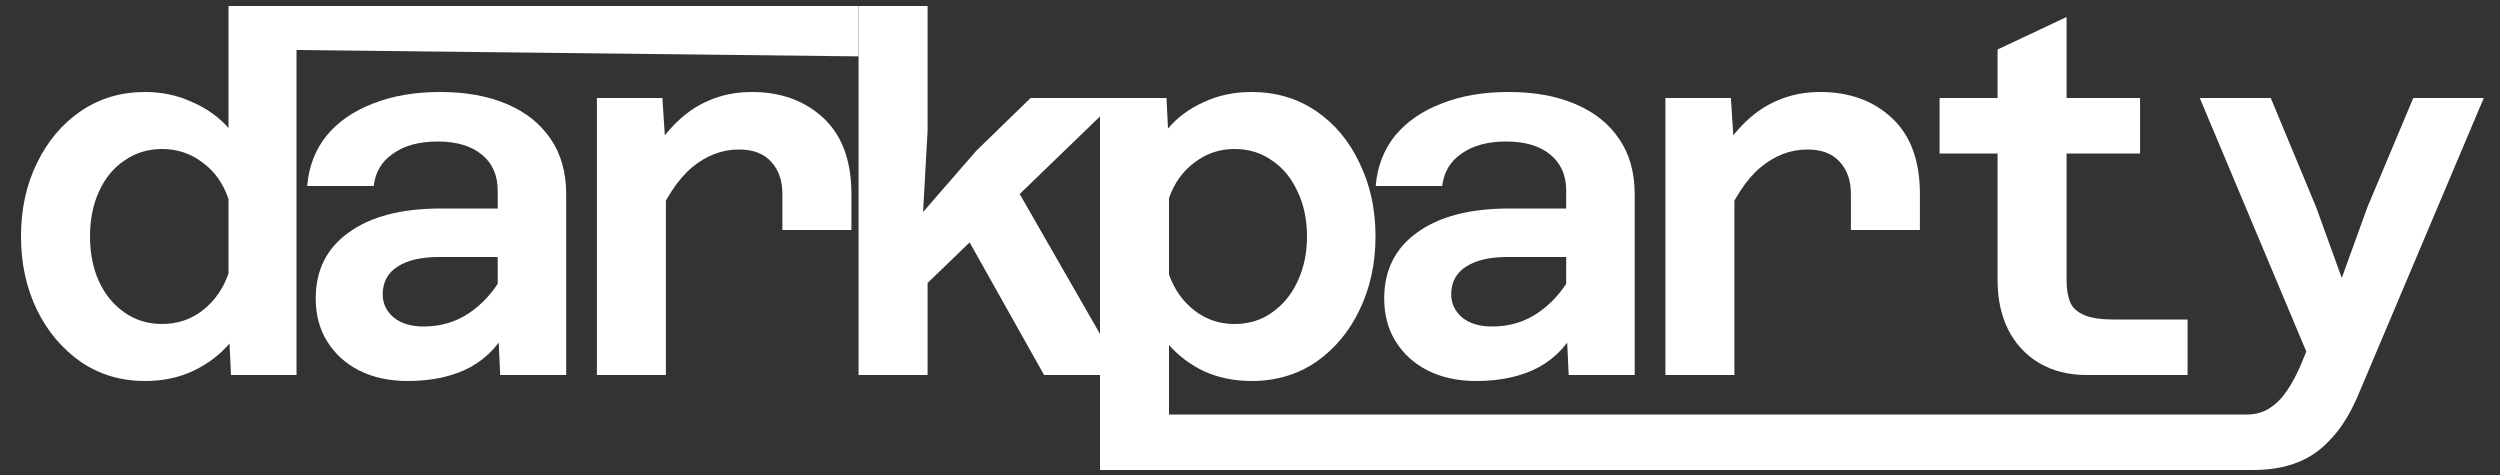 <svg width="100" height="19" viewBox="0 0 100 19" fill="none" xmlns="http://www.w3.org/2000/svg">
<rect x="0" y="0" width="100" height="19" fill="#333333" stroke="none"/>
<path d="M5.8 3.68C6.48 3.68 7.107 3.813 7.68 4.08C8.267 4.333 8.753 4.68 9.14 5.12V0.24H34.343V2.255L11.86 2V15H9.24L9.18 13.74C8.793 14.193 8.307 14.56 7.72 14.84C7.147 15.107 6.507 15.24 5.8 15.24C4.84 15.24 3.987 14.987 3.24 14.48C2.493 13.96 1.907 13.267 1.48 12.4C1.053 11.52 0.84 10.54 0.84 9.46C0.84 8.367 1.053 7.387 1.48 6.52C1.907 5.64 2.493 4.947 3.24 4.44C3.987 3.933 4.84 3.68 5.8 3.68ZM6.48 12.96C7.093 12.96 7.633 12.78 8.1 12.42C8.58 12.047 8.927 11.553 9.14 10.94V7.96C8.927 7.333 8.58 6.847 8.1 6.5C7.633 6.14 7.093 5.96 6.48 5.96C5.92 5.96 5.42 6.113 4.98 6.42C4.54 6.713 4.2 7.127 3.96 7.66C3.72 8.18 3.6 8.78 3.6 9.46C3.6 10.127 3.72 10.727 3.96 11.26C4.2 11.78 4.54 12.193 4.98 12.5C5.42 12.807 5.92 12.96 6.48 12.96Z" fill="white"/>
<path d="M20.008 15L19.908 12.84V7.62C19.908 7.007 19.695 6.527 19.268 6.18C18.841 5.833 18.255 5.66 17.508 5.66C16.774 5.66 16.181 5.82 15.728 6.14C15.274 6.447 15.014 6.88 14.948 7.44H12.288C12.354 6.653 12.614 5.98 13.068 5.42C13.534 4.86 14.155 4.433 14.928 4.14C15.701 3.833 16.595 3.68 17.608 3.68C18.634 3.68 19.521 3.84 20.268 4.16C21.028 4.48 21.614 4.947 22.028 5.56C22.441 6.16 22.648 6.9 22.648 7.78V15H20.008ZM16.308 15.24C15.575 15.24 14.928 15.1 14.368 14.82C13.821 14.54 13.395 14.153 13.088 13.66C12.781 13.167 12.628 12.593 12.628 11.94C12.628 10.807 13.068 9.927 13.948 9.3C14.828 8.66 16.055 8.34 17.628 8.34H20.208V10.28H17.548C16.855 10.28 16.308 10.407 15.908 10.66C15.508 10.913 15.308 11.287 15.308 11.78C15.308 12.14 15.454 12.447 15.748 12.7C16.041 12.94 16.441 13.06 16.948 13.06C17.628 13.06 18.235 12.88 18.768 12.52C19.301 12.16 19.741 11.673 20.088 11.06L20.388 12.96C20.041 13.72 19.521 14.293 18.828 14.68C18.134 15.053 17.294 15.24 16.308 15.24Z" fill="white"/>
<path d="M31.296 9.2V7.76C31.296 7.227 31.149 6.8 30.856 6.48C30.562 6.147 30.129 5.98 29.556 5.98C28.876 5.98 28.249 6.22 27.676 6.7C27.116 7.167 26.609 7.94 26.156 9.02L25.836 6.6C26.169 5.96 26.542 5.427 26.956 5C27.382 4.56 27.849 4.233 28.356 4.02C28.876 3.793 29.449 3.68 30.076 3.68C31.236 3.68 32.189 4.027 32.936 4.72C33.682 5.413 34.056 6.427 34.056 7.76V9.2H31.296ZM23.876 15V3.92H26.496L26.636 6.08V15H23.876Z" fill="white"/>
<path d="M34.343 15V0.24H37.103V5.24L36.923 8.48L39.043 6.04L41.223 3.92H44.763L37.103 11.32V15H34.343ZM41.763 15L38.103 8.48L40.603 7.44L44.943 15H41.763Z" fill="white"/>
<path d="M50.06 3.68C51.033 3.68 51.893 3.933 52.64 4.44C53.387 4.947 53.967 5.64 54.38 6.52C54.807 7.387 55.02 8.367 55.02 9.46C55.02 10.54 54.807 11.52 54.38 12.4C53.967 13.267 53.387 13.96 52.64 14.48C51.893 14.987 51.033 15.24 50.06 15.24C49.38 15.24 48.753 15.113 48.18 14.86C47.62 14.593 47.147 14.24 46.76 13.8V18.56H44V3.92H46.66L46.72 5.14C47.107 4.687 47.587 4.333 48.16 4.08C48.733 3.813 49.367 3.68 50.06 3.68ZM49.38 12.96C49.953 12.96 50.453 12.807 50.88 12.5C51.32 12.193 51.66 11.78 51.9 11.26C52.153 10.727 52.28 10.127 52.28 9.46C52.28 8.78 52.153 8.18 51.9 7.66C51.66 7.127 51.32 6.713 50.88 6.42C50.453 6.113 49.953 5.96 49.38 5.96C48.78 5.96 48.247 6.14 47.78 6.5C47.313 6.847 46.973 7.32 46.76 7.92V10.98C46.973 11.58 47.313 12.06 47.78 12.42C48.247 12.78 48.78 12.96 49.38 12.96Z" fill="white"/>
<path d="M62.748 15L62.648 12.84V7.62C62.648 7.007 62.434 6.527 62.008 6.18C61.581 5.833 60.995 5.66 60.248 5.66C59.514 5.66 58.921 5.82 58.468 6.14C58.014 6.447 57.755 6.88 57.688 7.44H55.028C55.094 6.653 55.355 5.98 55.808 5.42C56.275 4.86 56.895 4.433 57.668 4.14C58.441 3.833 59.334 3.68 60.348 3.68C61.374 3.68 62.261 3.84 63.008 4.16C63.768 4.48 64.355 4.947 64.768 5.56C65.181 6.16 65.388 6.9 65.388 7.78V15H62.748ZM59.048 15.24C58.315 15.24 57.668 15.1 57.108 14.82C56.561 14.54 56.135 14.153 55.828 13.66C55.521 13.167 55.368 12.593 55.368 11.94C55.368 10.807 55.808 9.927 56.688 9.3C57.568 8.66 58.794 8.34 60.368 8.34H62.948V10.28H60.288C59.594 10.28 59.048 10.407 58.648 10.66C58.248 10.913 58.048 11.287 58.048 11.78C58.048 12.14 58.194 12.447 58.488 12.7C58.781 12.94 59.181 13.06 59.688 13.06C60.368 13.06 60.974 12.88 61.508 12.52C62.041 12.16 62.481 11.673 62.828 11.06L63.128 12.96C62.781 13.72 62.261 14.293 61.568 14.68C60.874 15.053 60.035 15.24 59.048 15.24Z" fill="white"/>
<path d="M74.036 9.2V7.76C74.036 7.227 73.889 6.8 73.596 6.48C73.302 6.147 72.869 5.98 72.296 5.98C71.616 5.98 70.989 6.22 70.416 6.7C69.856 7.167 69.349 7.94 68.896 9.02L68.576 6.6C68.909 5.96 69.282 5.427 69.696 5C70.122 4.56 70.589 4.233 71.096 4.02C71.616 3.793 72.189 3.68 72.816 3.68C73.976 3.68 74.929 4.027 75.676 4.72C76.422 5.413 76.796 6.427 76.796 7.76V9.2H74.036ZM66.616 15V3.92H69.236L69.376 6.08V15H66.616Z" fill="white"/>
<path d="M83.463 15C82.743 15 82.11 14.84 81.563 14.52C81.03 14.2 80.617 13.753 80.323 13.18C80.043 12.607 79.903 11.953 79.903 11.22V1.98L82.663 0.68V11.22C82.663 11.553 82.71 11.84 82.803 12.08C82.897 12.307 83.083 12.48 83.363 12.6C83.643 12.72 84.03 12.78 84.523 12.78H87.503V15H83.463ZM77.583 6.14V3.92H85.603V6.14H77.583Z" fill="white"/>
<path d="M92.651 8.3L93.671 11.12L94.691 8.3L96.531 3.92H99.351L94.371 15.7C94.051 16.473 93.685 17.08 93.271 17.52C92.871 17.973 92.411 18.3 91.891 18.5C91.385 18.7 90.798 18.8 90.131 18.8H44V16.58H89.871C90.231 16.58 90.538 16.493 90.791 16.32C91.045 16.16 91.271 15.933 91.471 15.64C91.671 15.347 91.858 15 92.031 14.6L92.251 14.06L87.991 3.92H90.831L92.651 8.3Z" fill="white"/>
</svg>
